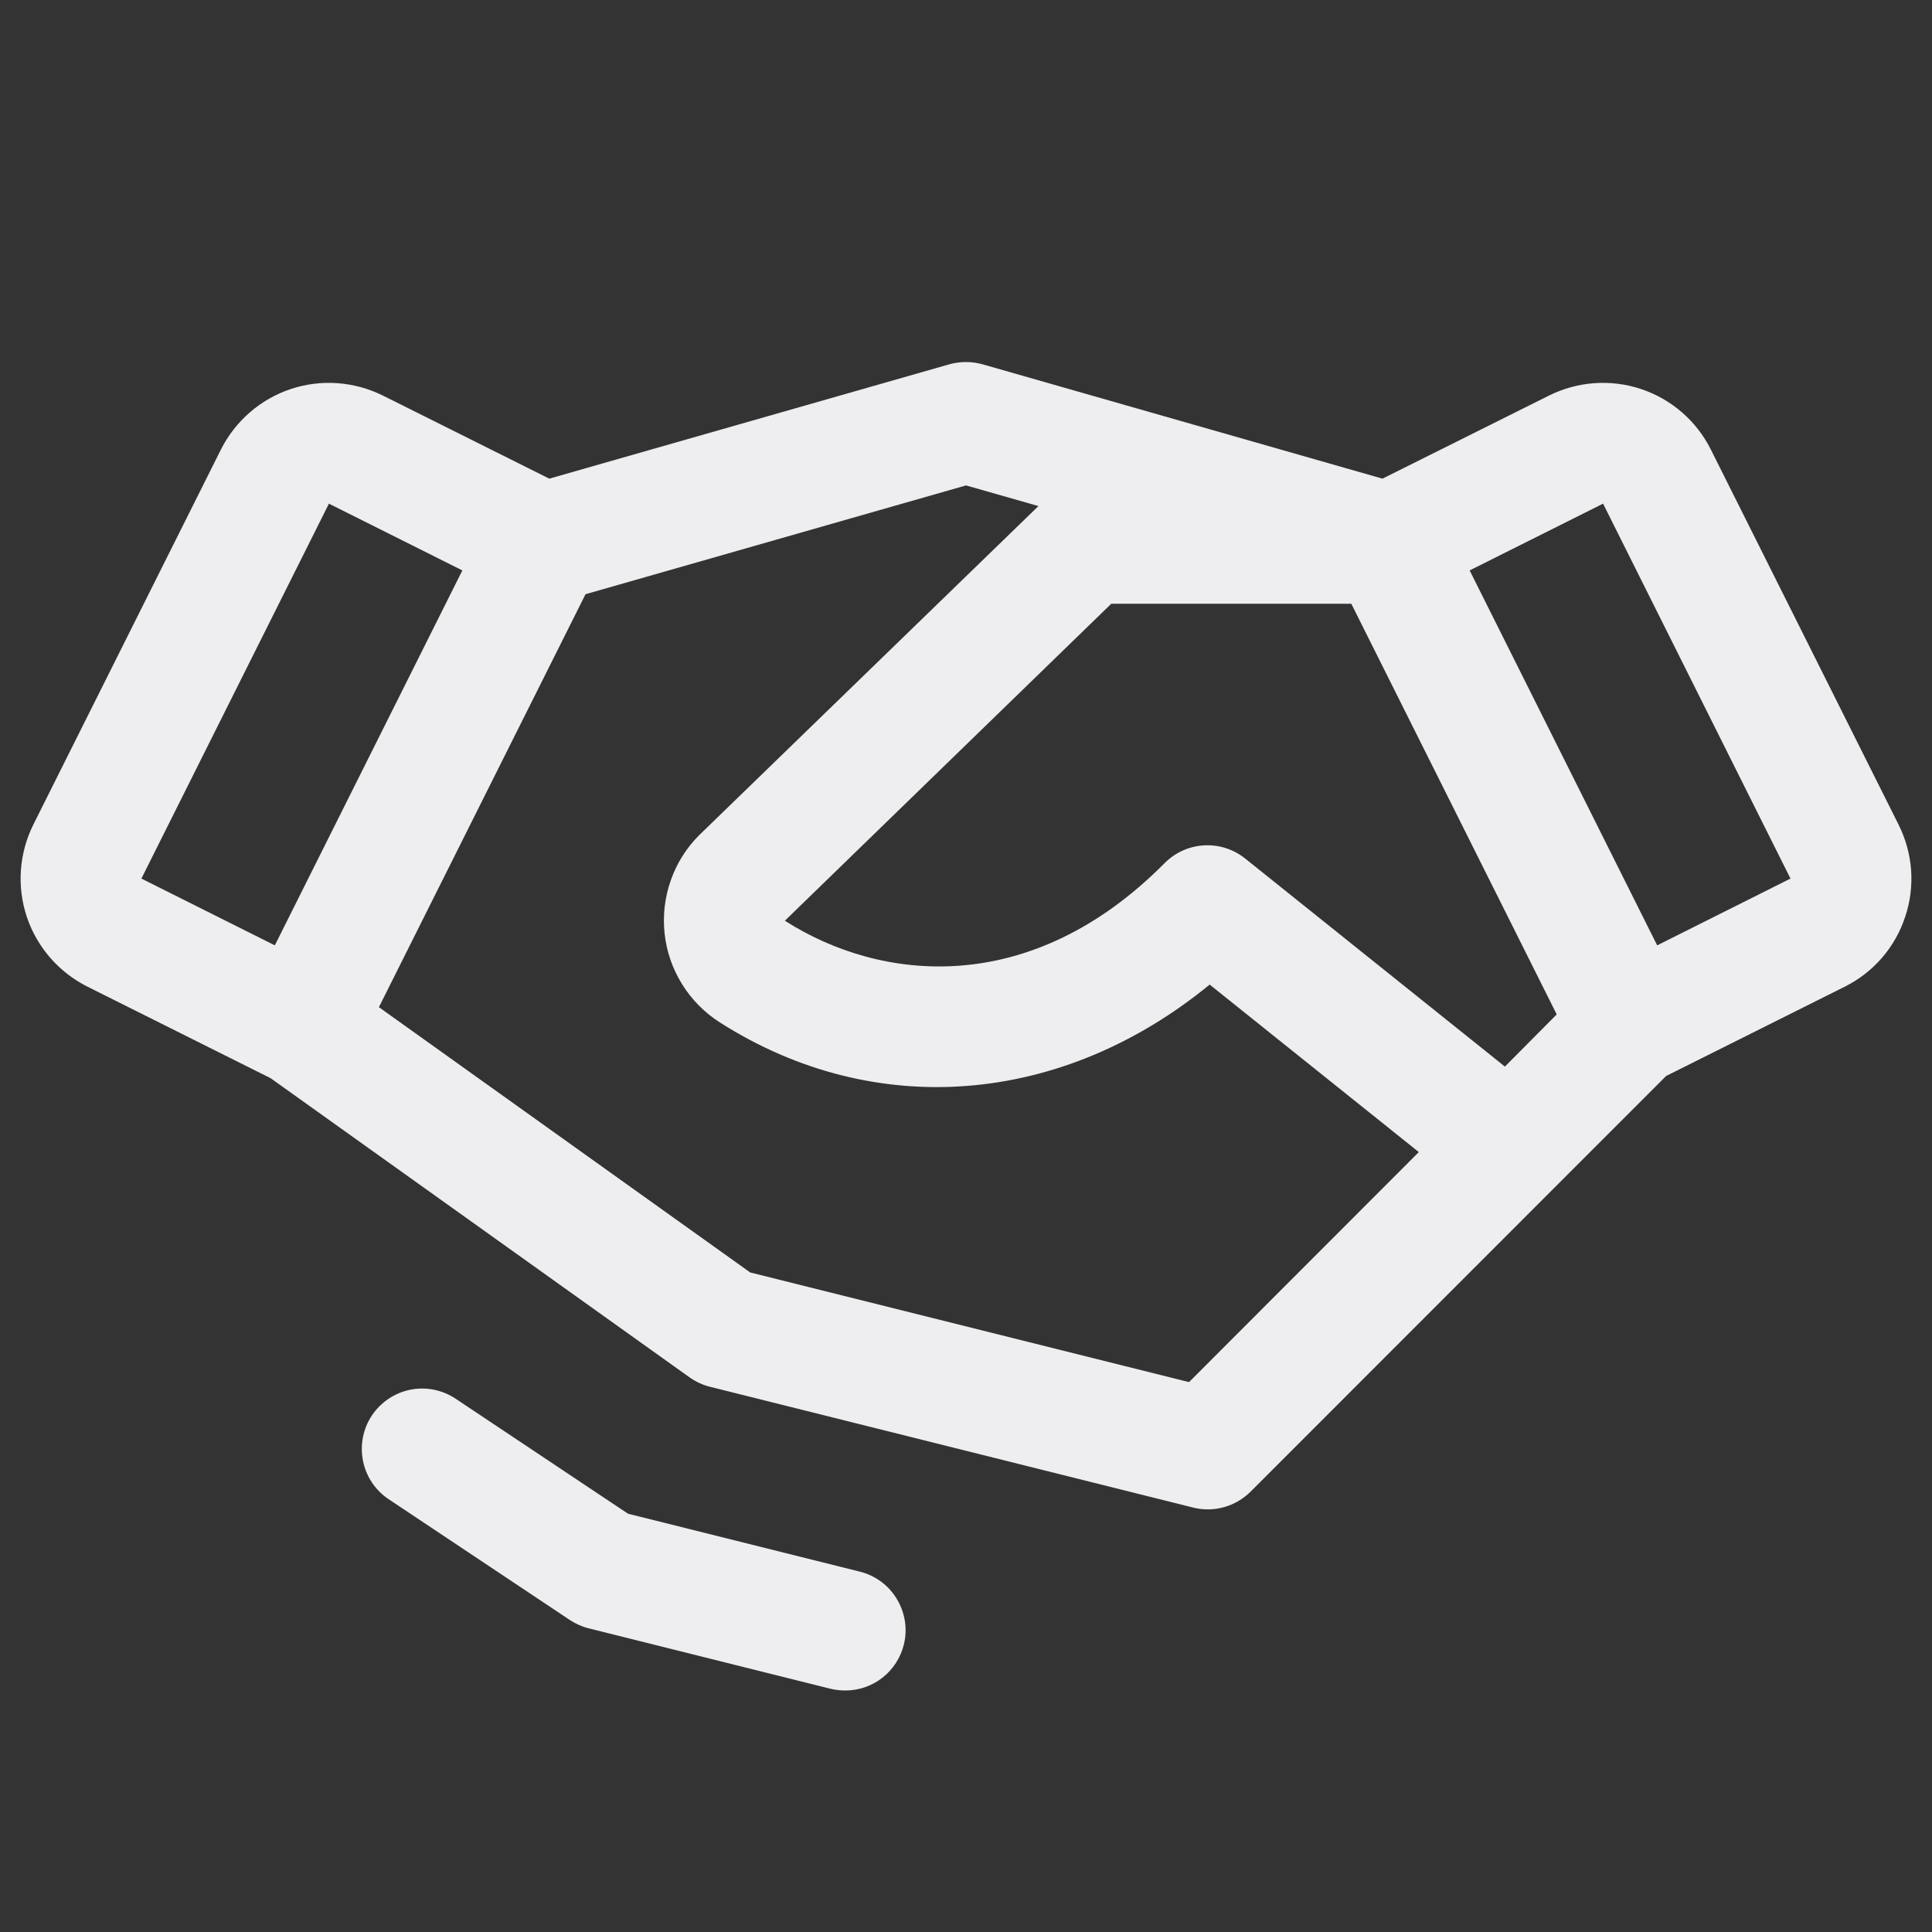 <svg width="16" height="16" viewBox="0 0 16 16" fill="none" xmlns="http://www.w3.org/2000/svg">
<rect x="0" y="0" width="16" height="16" fill="#333333" stroke="none"/>
<path d="M7.485 13.621C7.458 13.729 7.396 13.825 7.308 13.894C7.22 13.963 7.112 14 7 14C6.958 14 6.916 13.995 6.875 13.985L4.875 13.485C4.819 13.471 4.766 13.447 4.719 13.416L3.219 12.416C3.108 12.342 3.032 12.228 3.006 12.098C2.98 11.967 3.007 11.832 3.08 11.722C3.154 11.612 3.268 11.535 3.398 11.509C3.528 11.483 3.663 11.51 3.774 11.584L5.201 12.536L7.118 13.015C7.182 13.03 7.242 13.059 7.295 13.097C7.348 13.136 7.393 13.185 7.427 13.242C7.461 13.298 7.484 13.361 7.494 13.426C7.504 13.491 7.501 13.557 7.485 13.621ZM15.778 7.592C15.737 7.717 15.672 7.832 15.586 7.932C15.5 8.031 15.396 8.112 15.278 8.171L13.798 8.911L10.356 12.354C10.294 12.415 10.219 12.459 10.135 12.482C10.052 12.505 9.964 12.506 9.881 12.485L5.881 11.485C5.82 11.47 5.762 11.443 5.711 11.407L2.241 8.929L0.724 8.171C0.487 8.052 0.306 7.844 0.222 7.593C0.138 7.341 0.158 7.067 0.276 6.829L1.829 3.724C1.948 3.487 2.156 3.306 2.407 3.222C2.659 3.138 2.933 3.158 3.171 3.276L4.549 3.964L7.862 3.017C7.952 2.992 8.047 2.992 8.137 3.017L11.449 3.964L12.828 3.276C13.065 3.158 13.34 3.138 13.591 3.222C13.843 3.306 14.051 3.487 14.169 3.724L15.723 6.829C15.782 6.947 15.817 7.074 15.827 7.205C15.836 7.336 15.82 7.468 15.778 7.592ZM12.892 8.401L11.191 5H9.203L6.5 7.625C7.291 8.131 8.532 8.27 9.645 7.148C9.732 7.06 9.848 7.008 9.971 7.001C10.095 6.994 10.216 7.033 10.312 7.11L12.463 8.833L12.892 8.401ZM1.171 7.276L2.276 7.829L3.829 4.724L2.724 4.171L1.171 7.276ZM11.75 9.541L10.018 8.154C8.797 9.154 7.246 9.286 5.961 8.467C5.835 8.386 5.728 8.279 5.649 8.151C5.57 8.024 5.52 7.881 5.504 7.732C5.488 7.583 5.505 7.432 5.555 7.291C5.604 7.15 5.685 7.021 5.791 6.916C5.793 6.914 5.794 6.912 5.796 6.911L8.6 4.191L8 4.02L4.849 4.921L3.138 8.341L6.213 10.538L9.847 11.446L11.75 9.541ZM14.828 7.276L13.276 4.171L12.171 4.724L13.724 7.829L14.828 7.276Z" fill="#EEEEF0"/>
</svg>
